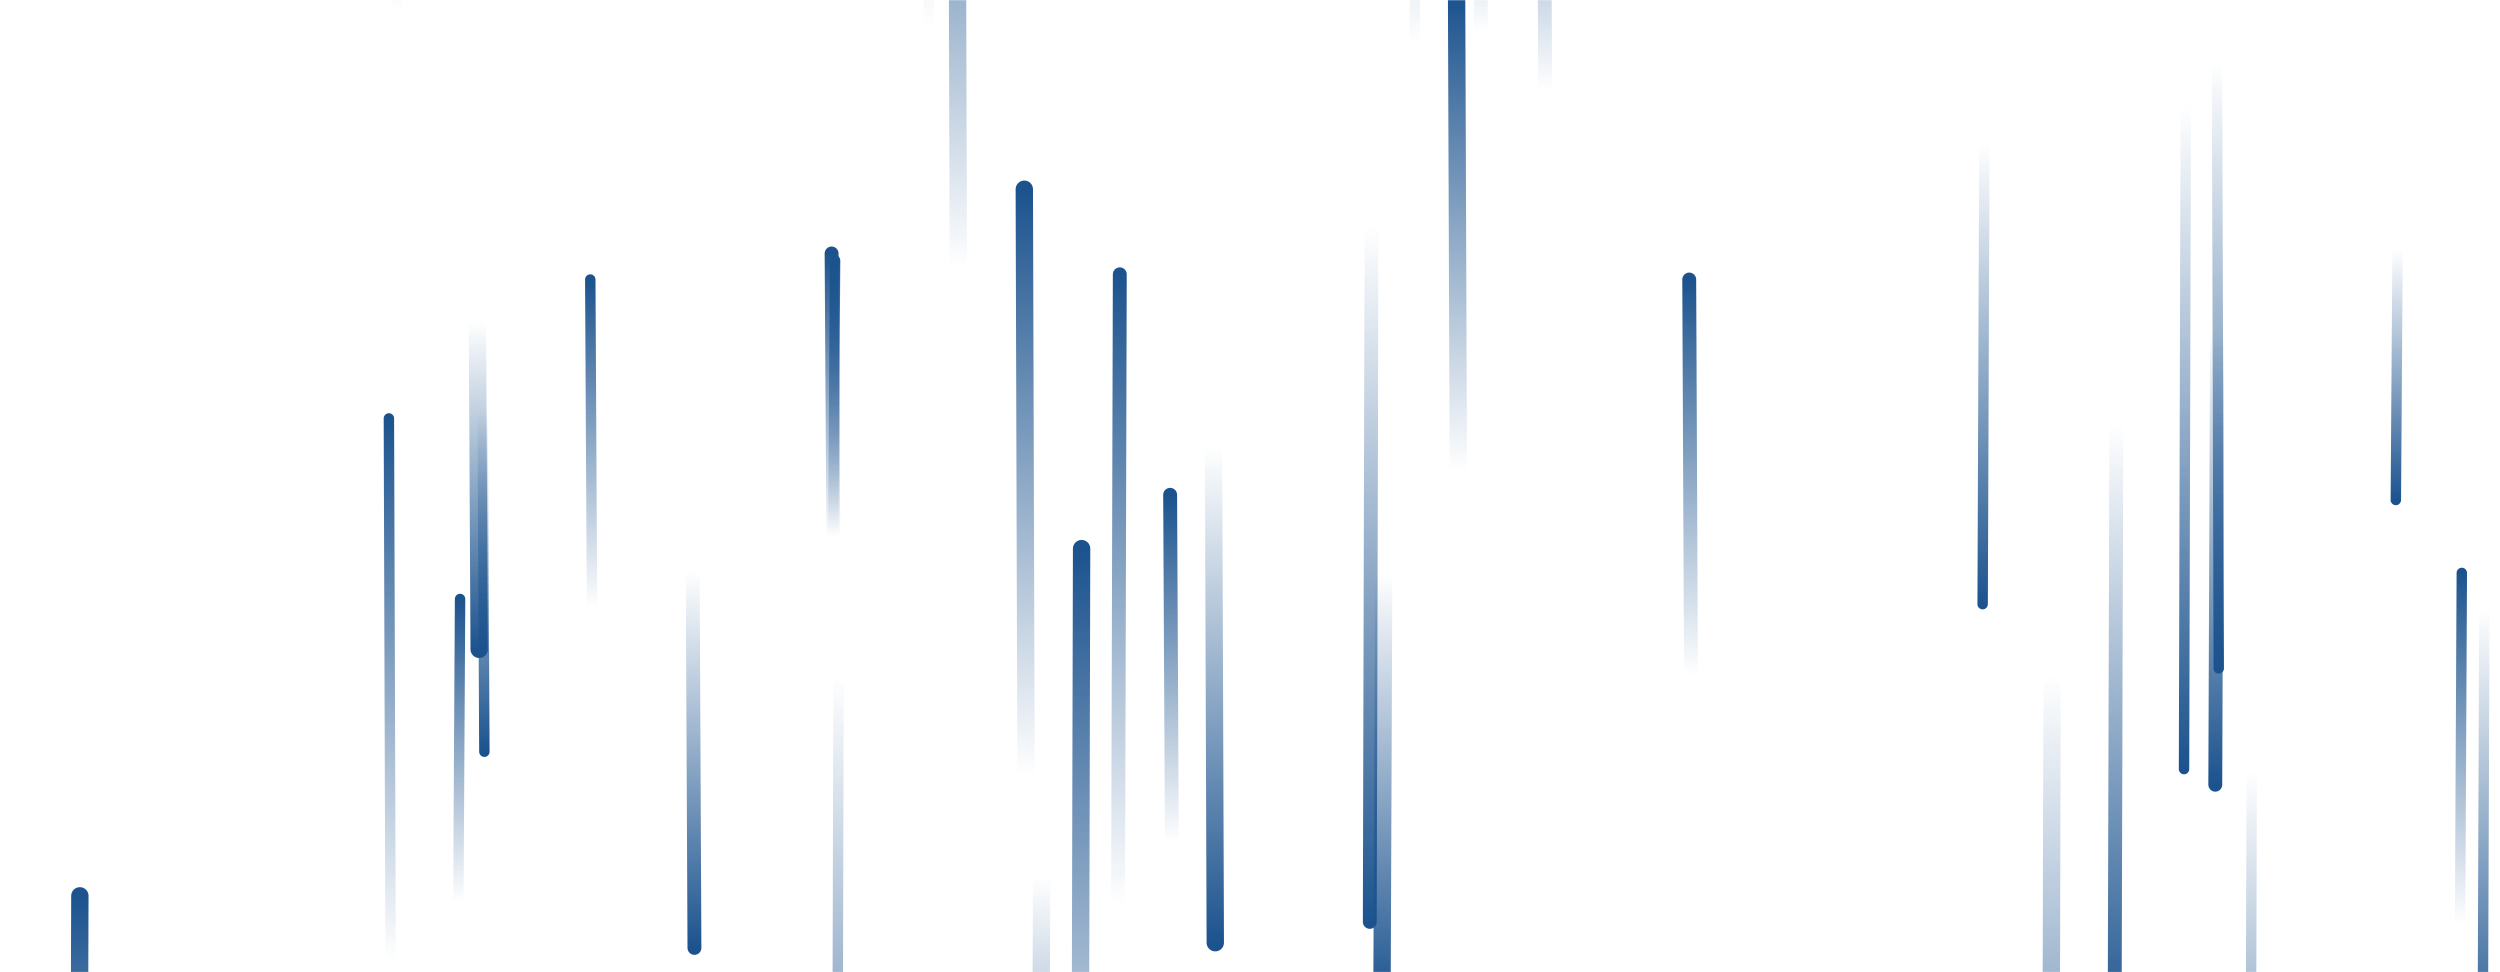 <svg xmlns="http://www.w3.org/2000/svg" version="1.1" xmlns:xlink="http://www.w3.org/1999/xlink"
    xmlns:svgjs="http://svgjs.com/svgjs" width="1440" height="560" preserveAspectRatio="none" viewBox="0 0 1440 560">
    <g mask="url(&quot;#SvgjsMask1026&quot;)" fill="none">
        <path d="M1381 144L1380 288" stroke-width="6" stroke="url(#SvgjsLinearGradient1027)" stroke-linecap="round"
            class="Down"></path>
        <path d="M481 150L480 307" stroke-width="6" stroke="url(#SvgjsLinearGradient1028)" stroke-linecap="round"
            class="Up"></path>
        <path d="M400 546L399 329" stroke-width="8" stroke="url(#SvgjsLinearGradient1027)" stroke-linecap="round"
            class="Down"></path>
        <path d="M700 543L699 258" stroke-width="10" stroke="url(#SvgjsLinearGradient1027)" stroke-linecap="round"
            class="Down"></path>
        <path d="M225 553L224 241" stroke-width="6" stroke="url(#SvgjsLinearGradient1028)" stroke-linecap="round"
            class="Up"></path>
        <path d="M591 447L590 109" stroke-width="10" stroke="url(#SvgjsLinearGradient1028)" stroke-linecap="round"
            class="Up"></path>
        <path d="M600 505L599 758" stroke-width="10" stroke="url(#SvgjsLinearGradient1027)" stroke-linecap="round"
            class="Down"></path>
        <path d="M890 52L889 -181" stroke-width="8" stroke="url(#SvgjsLinearGradient1028)" stroke-linecap="round"
            class="Up"></path>
        <path d="M1297 444L1296 779" stroke-width="6" stroke="url(#SvgjsLinearGradient1027)" stroke-linecap="round"
            class="Down"></path>
        <path d="M1259 60L1258 443" stroke-width="6" stroke="url(#SvgjsLinearGradient1027)" stroke-linecap="round"
            class="Down"></path>
        <path d="M790 131L789 531" stroke-width="8" stroke="url(#SvgjsLinearGradient1027)" stroke-linecap="round"
            class="Down"></path>
        <path d="M535 15L534 -386" stroke-width="6" stroke="url(#SvgjsLinearGradient1028)" stroke-linecap="round"
            class="Up"></path>
        <path d="M1418 330L1417 532" stroke-width="6" stroke="url(#SvgjsLinearGradient1028)" stroke-linecap="round"
            class="Up"></path>
        <path d="M46 516L45 839" stroke-width="10" stroke="url(#SvgjsLinearGradient1028)" stroke-linecap="round"
            class="Up"></path>
        <path d="M279 433L278 237" stroke-width="6" stroke="url(#SvgjsLinearGradient1027)" stroke-linecap="round"
            class="Down"></path>
        <path d="M552 154L551 -198" stroke-width="10" stroke="url(#SvgjsLinearGradient1028)" stroke-linecap="round"
            class="Up"></path>
        <path d="M341 350L340 161" stroke-width="6" stroke="url(#SvgjsLinearGradient1028)" stroke-linecap="round"
            class="Up"></path>
        <path d="M483 389L482 792" stroke-width="6" stroke="url(#SvgjsLinearGradient1027)" stroke-linecap="round"
            class="Down"></path>
        <path d="M797 330L796 579" stroke-width="10" stroke="url(#SvgjsLinearGradient1027)" stroke-linecap="round"
            class="Down"></path>
        <path d="M1143 83L1142 348" stroke-width="6" stroke="url(#SvgjsLinearGradient1027)" stroke-linecap="round"
            class="Down"></path>
        <path d="M1431 351L1430 616" stroke-width="6" stroke="url(#SvgjsLinearGradient1027)" stroke-linecap="round"
            class="Down"></path>
        <path d="M974 389L973 161" stroke-width="8" stroke="url(#SvgjsLinearGradient1028)" stroke-linecap="round"
            class="Up"></path>
        <path d="M1182 389L1181 798" stroke-width="10" stroke="url(#SvgjsLinearGradient1027)" stroke-linecap="round"
            class="Down"></path>
        <path d="M265 345L264 520" stroke-width="6" stroke="url(#SvgjsLinearGradient1028)" stroke-linecap="round"
            class="Up"></path>
        <path d="M645 158L644 521" stroke-width="8" stroke="url(#SvgjsLinearGradient1028)" stroke-linecap="round"
            class="Up"></path>
        <path d="M815 26L814 -342" stroke-width="6" stroke="url(#SvgjsLinearGradient1028)" stroke-linecap="round"
            class="Up"></path>
        <path d="M840 271L839 -1" stroke-width="10" stroke="url(#SvgjsLinearGradient1028)" stroke-linecap="round"
            class="Up"></path>
        <path d="M229 5L228 -236" stroke-width="6" stroke="url(#SvgjsLinearGradient1028)" stroke-linecap="round"
            class="Up"></path>
        <path d="M1278 385L1277 36" stroke-width="6" stroke="url(#SvgjsLinearGradient1027)" stroke-linecap="round"
            class="Down"></path>
        <path d="M623 316L622 727" stroke-width="10" stroke="url(#SvgjsLinearGradient1028)" stroke-linecap="round"
            class="Up"></path>
        <path d="M480 310L479 146" stroke-width="8" stroke="url(#SvgjsLinearGradient1028)" stroke-linecap="round"
            class="Up"></path>
        <path d="M675 485L674 285" stroke-width="8" stroke="url(#SvgjsLinearGradient1028)" stroke-linecap="round"
            class="Up"></path>
        <path d="M853 18L852 -208" stroke-width="8" stroke="url(#SvgjsLinearGradient1028)" stroke-linecap="round"
            class="Up"></path>
        <path d="M1277 190L1276 452" stroke-width="8" stroke="url(#SvgjsLinearGradient1027)" stroke-linecap="round"
            class="Down"></path>
        <path d="M276 374L275 185" stroke-width="10" stroke="url(#SvgjsLinearGradient1027)" stroke-linecap="round"
            class="Down"></path>
        <path d="M1219 245L1218 601" stroke-width="8" stroke="url(#SvgjsLinearGradient1027)" stroke-linecap="round"
            class="Down"></path>
    </g>
    <defs>
        <mask id="SvgjsMask1026">
            <rect width="1440" height="560" fill="#ffffff"></rect>
        </mask>
        <linearGradient x1="0%" y1="0%" x2="0%" y2="100%" id="SvgjsLinearGradient1027">
            <stop stop-color="rgba(28, 83, 142, 0)" offset="0"></stop>
            <stop stop-color="#1c538e" offset="1"></stop>
        </linearGradient>
        <linearGradient x1="0%" y1="100%" x2="0%" y2="0%" id="SvgjsLinearGradient1028">
            <stop stop-color="rgba(28, 83, 142, 0)" offset="0"></stop>
            <stop stop-color="#1c538e" offset="1"></stop>
        </linearGradient>
    </defs>
</svg>